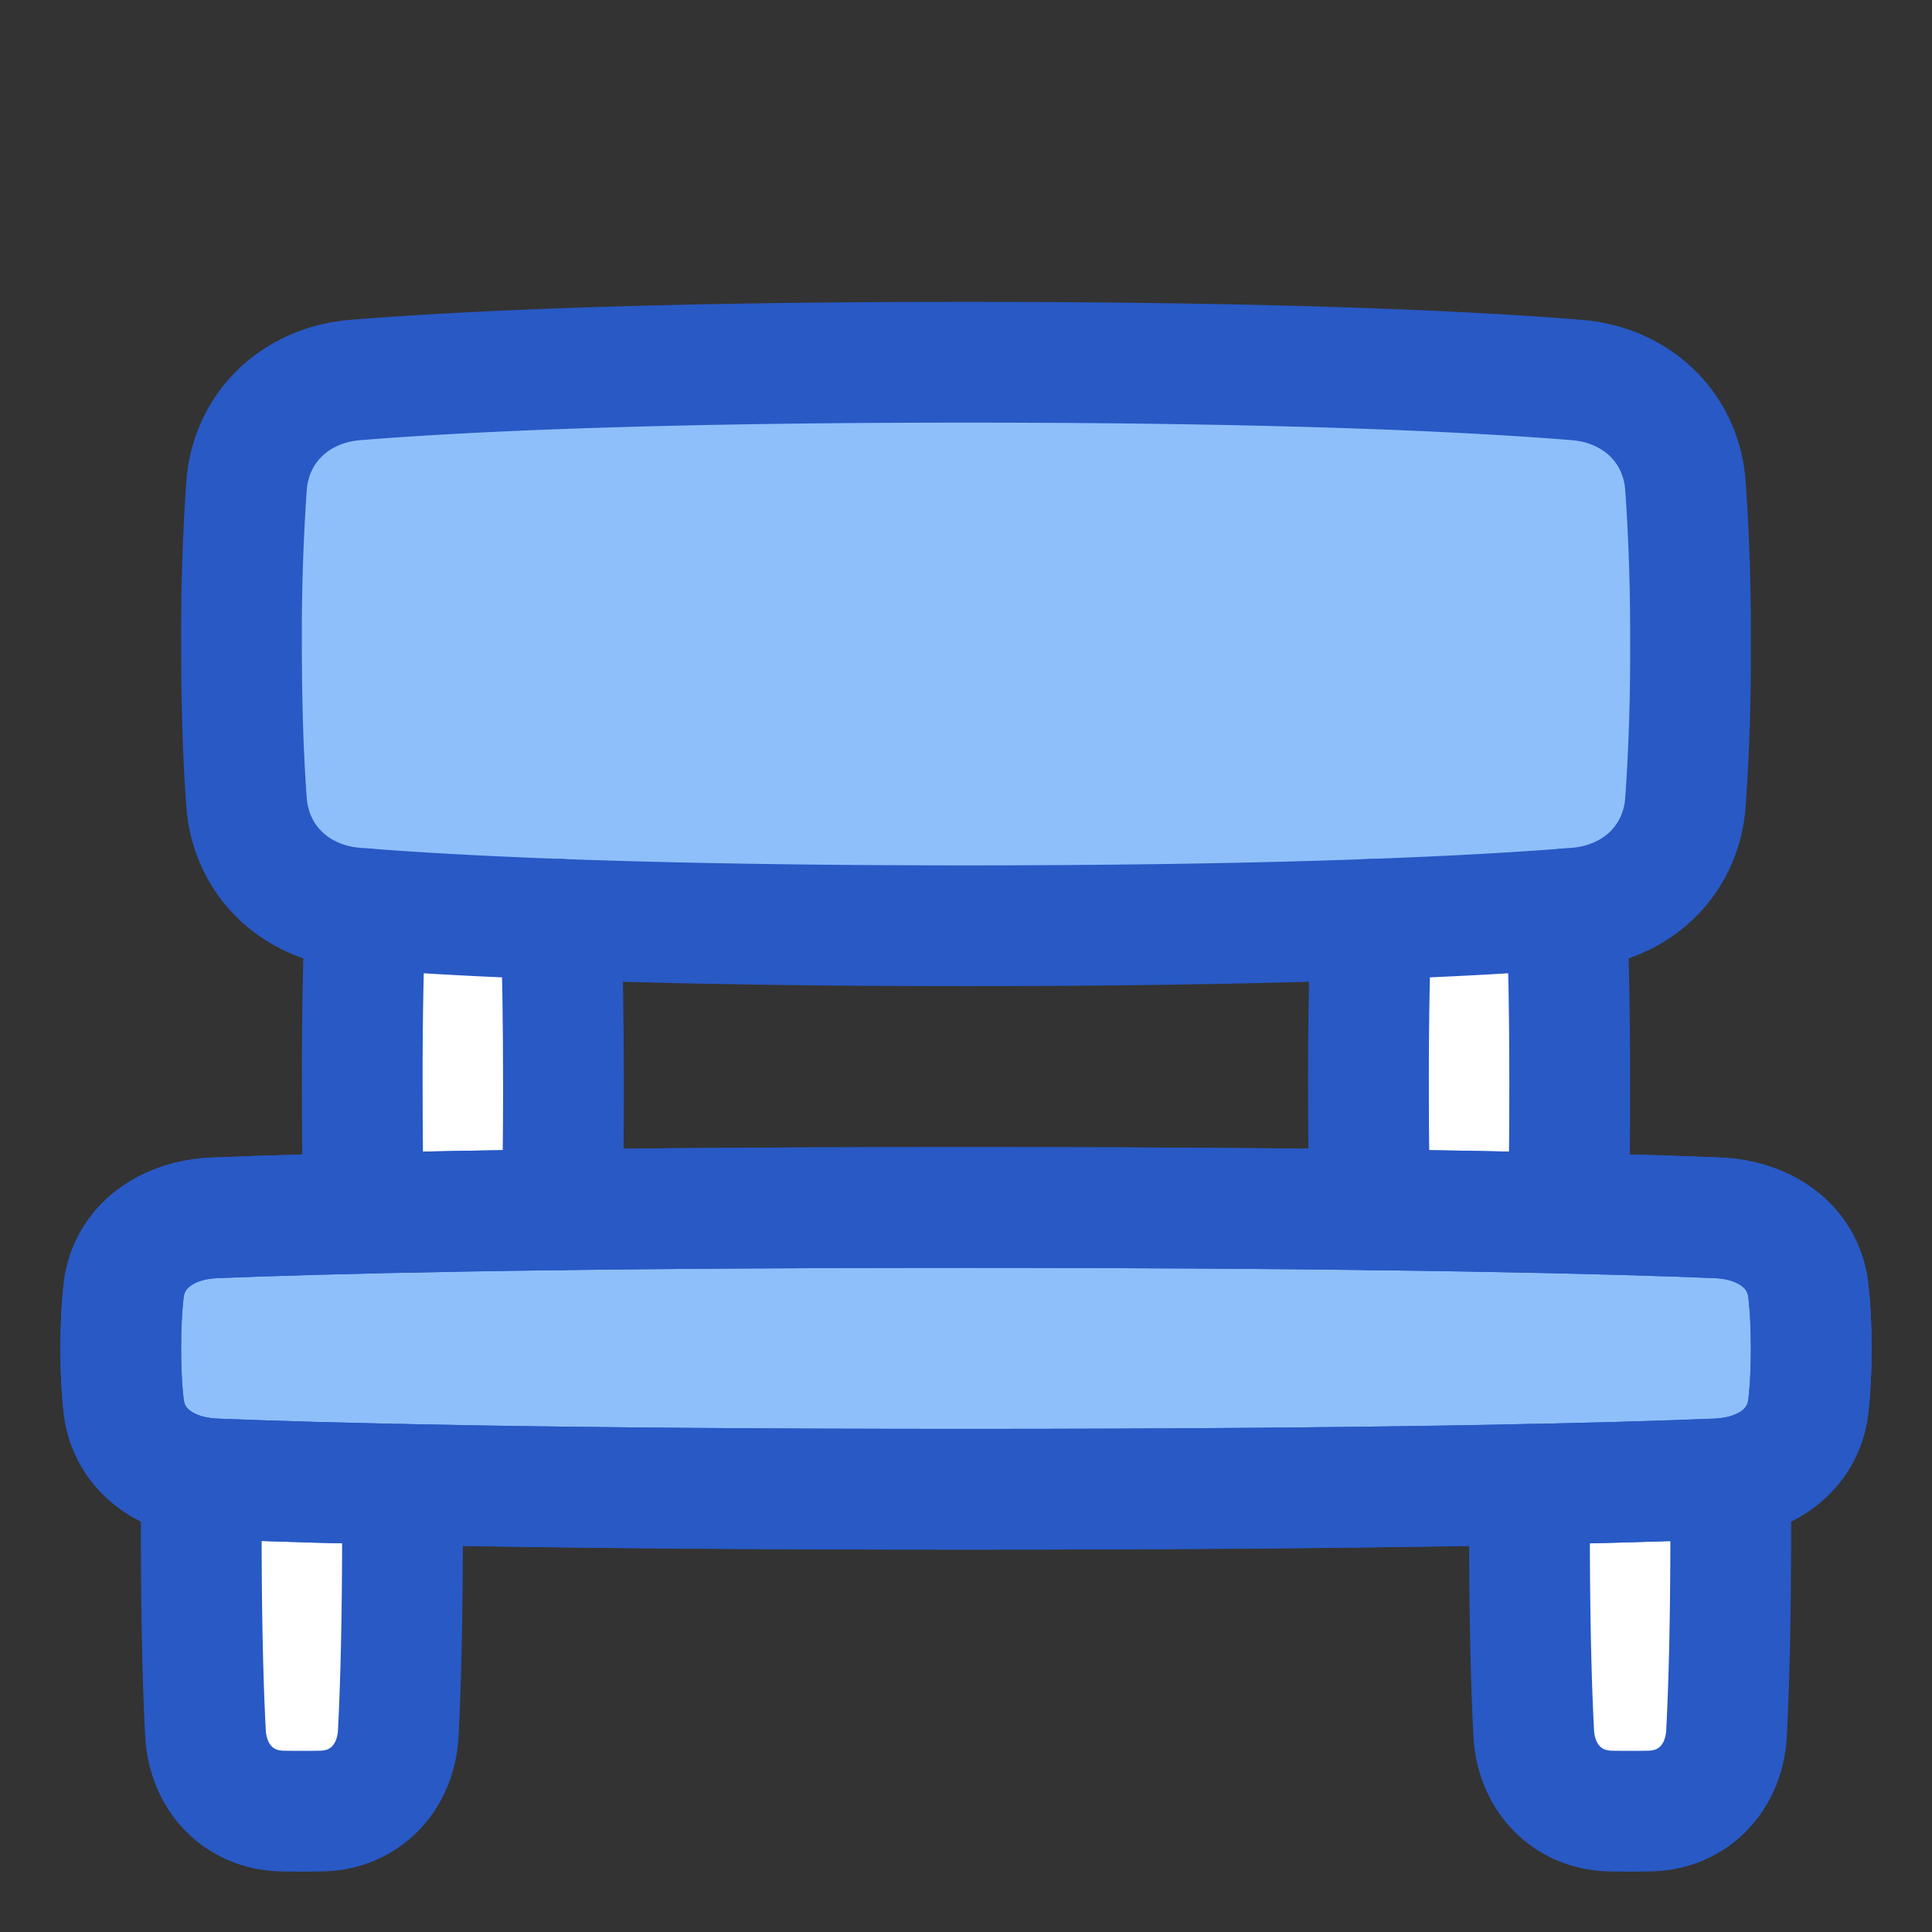 <svg xmlns="http://www.w3.org/2000/svg" fill="none" viewBox="0 0 48 48" id="Park--Streamline-Plump">
  <rect x="0" y="0" width="48" height="48" fill="#333333" stroke="none"/>
  <desc>
    Park Streamline Icon: https://streamlinehq.com
  </desc>
  <g id="park--bench-relax-location-outdoor-recreation-travel-places">
    <path id="Rectangle 61" fill="#8fbffa" d="M44.93 32.086c-0.123 -1.143 -1.11 -1.782 -2.258 -1.829C40.138 30.153 34.596 30 24 30s-16.138 0.154 -18.672 0.257c-1.149 0.047 -2.135 0.686 -2.259 1.83 -0.042 0.388 -0.069 0.855 -0.069 1.413s0.027 1.025 0.07 1.414c0.123 1.143 1.11 1.782 2.258 1.829C7.862 36.846 13.404 37 24 37s16.138 -0.154 18.672 -0.257c1.149 -0.047 2.135 -0.686 2.259 -1.83 0.042 -0.388 0.069 -0.855 0.069 -1.413s-0.027 -1.025 -0.07 -1.414Z" stroke-width="3"></path>
    <path id="Subtract" fill="#ffffff" d="M5.005 36.714c0.106 0.015 0.214 0.025 0.323 0.03 1.022 0.041 2.533 0.091 4.668 0.136 0.003 0.353 0.004 0.726 0.004 1.12 0 2.385 -0.05 4 -0.105 5.06 -0.057 1.092 -0.813 1.913 -1.907 1.936a23.743 23.743 0 0 1 -0.976 0c-1.094 -0.023 -1.85 -0.844 -1.907 -1.936C5.05 42 5 40.385 5 38c0 -0.456 0.002 -0.884 0.005 -1.286Z" stroke-width="3"></path>
    <path id="Subtract_2" fill="#ffffff" d="M38.004 36.88c2.135 -0.045 3.646 -0.095 4.668 -0.137a3.22 3.22 0 0 0 0.323 -0.03c0.003 0.403 0.005 0.83 0.005 1.288 0 2.384 -0.05 4 -0.105 5.059 -0.057 1.092 -0.813 1.913 -1.907 1.936a23.747 23.747 0 0 1 -0.976 0c-1.094 -0.023 -1.85 -0.844 -1.907 -1.936C38.05 42 38 40.385 38 38c0 -0.394 0.001 -0.767 0.004 -1.12Z" stroke-width="3"></path>
    <path id="Subtract_3" fill="#ffffff" d="M13.967 30.056c-1.961 0.024 -3.59 0.054 -4.932 0.086C9.014 29.285 9 28.247 9 27c0 -1.949 0.033 -3.384 0.076 -4.422 1.15 0.09 2.735 0.185 4.858 0.262 0.038 1.014 0.066 2.37 0.066 4.16 0 1.206 -0.013 2.215 -0.033 3.056Z" stroke-width="3"></path>
    <path id="Subtract_4" fill="#ffffff" d="M38.924 22.578c-1.15 0.09 -2.735 0.185 -4.858 0.262C34.028 23.854 34 25.21 34 27c0 1.206 0.013 2.215 0.033 3.056 1.961 0.024 3.59 0.054 4.932 0.086 0.021 -0.857 0.035 -1.895 0.035 -3.142 0 -1.949 -0.033 -3.384 -0.076 -4.422Z" stroke-width="3"></path>
    <path id="Rectangle 62" fill="#8fbffa" d="M41.875 12.07c-0.11 -1.471 -1.233 -2.51 -2.703 -2.629C36.709 9.241 32.062 9 24 9c-8.061 0 -12.71 0.242 -15.172 0.441 -1.47 0.12 -2.592 1.158 -2.703 2.629A53.082 53.082 0 0 0 6 16c0 1.704 0.054 2.984 0.125 3.93 0.11 1.471 1.233 2.51 2.703 2.629 2.463 0.2 7.11 0.441 15.172 0.441 8.061 0 12.71 -0.242 15.172 -0.441 1.47 -0.12 2.592 -1.158 2.703 -2.629A53.07 53.07 0 0 0 42 16a53.07 53.07 0 0 0 -0.125 -3.93Z" stroke-width="3"></path>
    <path id="Rectangle 67" fill="#8fbffa" d="M41.875 12.07c-0.11 -1.471 -1.233 -2.51 -2.703 -2.629C36.709 9.241 32.062 9 24 9c-8.061 0 -12.71 0.242 -15.172 0.441 -1.47 0.12 -2.592 1.158 -2.703 2.629A53.082 53.082 0 0 0 6 16c0 1.704 0.054 2.984 0.125 3.93 0.11 1.471 1.233 2.51 2.703 2.629 2.463 0.2 7.11 0.441 15.172 0.441 8.061 0 12.71 -0.242 15.172 -0.441 1.47 -0.12 2.592 -1.158 2.703 -2.629A53.07 53.07 0 0 0 42 16a53.07 53.07 0 0 0 -0.125 -3.93Z" stroke-width="3"></path>
    <path id="Rectangle 58" stroke="#2859c5" stroke-linecap="round" stroke-linejoin="round" d="M44.93 32.086c-0.123 -1.143 -1.11 -1.782 -2.258 -1.829C40.138 30.153 34.596 30 24 30s-16.138 0.154 -18.672 0.257c-1.149 0.047 -2.135 0.686 -2.259 1.83 -0.042 0.388 -0.069 0.855 -0.069 1.413s0.027 1.025 0.07 1.414c0.123 1.143 1.11 1.782 2.258 1.829C7.862 36.846 13.404 37 24 37s16.138 -0.154 18.672 -0.257c1.149 -0.047 2.135 -0.686 2.259 -1.83 0.042 -0.388 0.069 -0.855 0.069 -1.413s-0.027 -1.025 -0.07 -1.414Z" stroke-width="3"></path>
    <path id="Rectangle 60" stroke="#2859c5" stroke-linecap="round" stroke-linejoin="round" d="M44.93 32.086c-0.123 -1.143 -1.11 -1.782 -2.258 -1.829C40.138 30.153 34.596 30 24 30s-16.138 0.154 -18.672 0.257c-1.149 0.047 -2.135 0.686 -2.259 1.83 -0.042 0.388 -0.069 0.855 -0.069 1.413s0.027 1.025 0.07 1.414c0.123 1.143 1.11 1.782 2.258 1.829C7.862 36.846 13.404 37 24 37s16.138 -0.154 18.672 -0.257c1.149 -0.047 2.135 -0.686 2.259 -1.83 0.042 -0.388 0.069 -0.855 0.069 -1.413s-0.027 -1.025 -0.07 -1.414Z" stroke-width="3"></path>
    <path id="Rectangle 59" stroke="#2859c5" stroke-linecap="round" stroke-linejoin="round" d="M41.875 12.07c-0.11 -1.471 -1.233 -2.51 -2.703 -2.629C36.709 9.241 32.062 9 24 9c-8.061 0 -12.71 0.242 -15.172 0.441 -1.47 0.12 -2.592 1.158 -2.703 2.629A53.082 53.082 0 0 0 6 16c0 1.704 0.054 2.984 0.125 3.93 0.11 1.471 1.233 2.51 2.703 2.629 2.463 0.2 7.11 0.441 15.172 0.441 8.061 0 12.71 -0.242 15.172 -0.441 1.47 -0.12 2.592 -1.158 2.703 -2.629A53.07 53.07 0 0 0 42 16a53.07 53.07 0 0 0 -0.125 -3.93Z" stroke-width="3"></path>
    <path id="Subtract_5" stroke="#2859c5" stroke-linecap="round" stroke-linejoin="round" d="M9.076 22.578A109.848 109.848 0 0 0 9 27c0 1.247 0.014 2.285 0.035 3.142" stroke-width="3"></path>
    <path id="Subtract_6" stroke="#2859c5" stroke-linecap="round" stroke-linejoin="round" d="M13.934 22.84c0.037 1.014 0.065 2.37 0.065 4.16 0 1.206 -0.013 2.216 -0.032 3.056" stroke-width="3"></path>
    <path id="Subtract_7" stroke="#2859c5" stroke-linecap="round" stroke-linejoin="round" d="M34.066 22.84A112.51 112.51 0 0 0 34 27c0 1.206 0.013 2.216 0.033 3.056" stroke-width="3"></path>
    <path id="Subtract_8" stroke="#2859c5" stroke-linecap="round" stroke-linejoin="round" d="M38.924 22.578c0.042 1.038 0.075 2.473 0.075 4.422 0 1.247 -0.013 2.285 -0.034 3.142" stroke-width="3"></path>
    <path id="Subtract_9" stroke="#2859c5" stroke-linecap="round" stroke-linejoin="round" d="M5.005 36.713c-0.003 0.402 -0.005 0.83 -0.005 1.286 0 2.384 0.05 4 0.105 5.06 0.057 1.092 0.813 1.913 1.907 1.936a23.742 23.742 0 0 0 0.976 0c1.094 -0.023 1.85 -0.844 1.907 -1.936 0.055 -1.06 0.105 -2.675 0.105 -5.06 0 -0.394 -0.001 -0.767 -0.004 -1.12" stroke-width="3"></path>
    <path id="Subtract_10" stroke="#2859c5" stroke-linecap="round" stroke-linejoin="round" d="M38.004 36.879c-0.003 0.353 -0.004 0.726 -0.004 1.12 0 2.384 0.05 4 0.105 5.06 0.057 1.092 0.813 1.913 1.907 1.936a23.747 23.747 0 0 0 0.976 0c1.094 -0.023 1.85 -0.844 1.907 -1.936 0.055 -1.06 0.105 -2.675 0.105 -5.06 0 -0.456 -0.002 -0.884 -0.005 -1.286" stroke-width="3"></path>
  </g>
</svg>